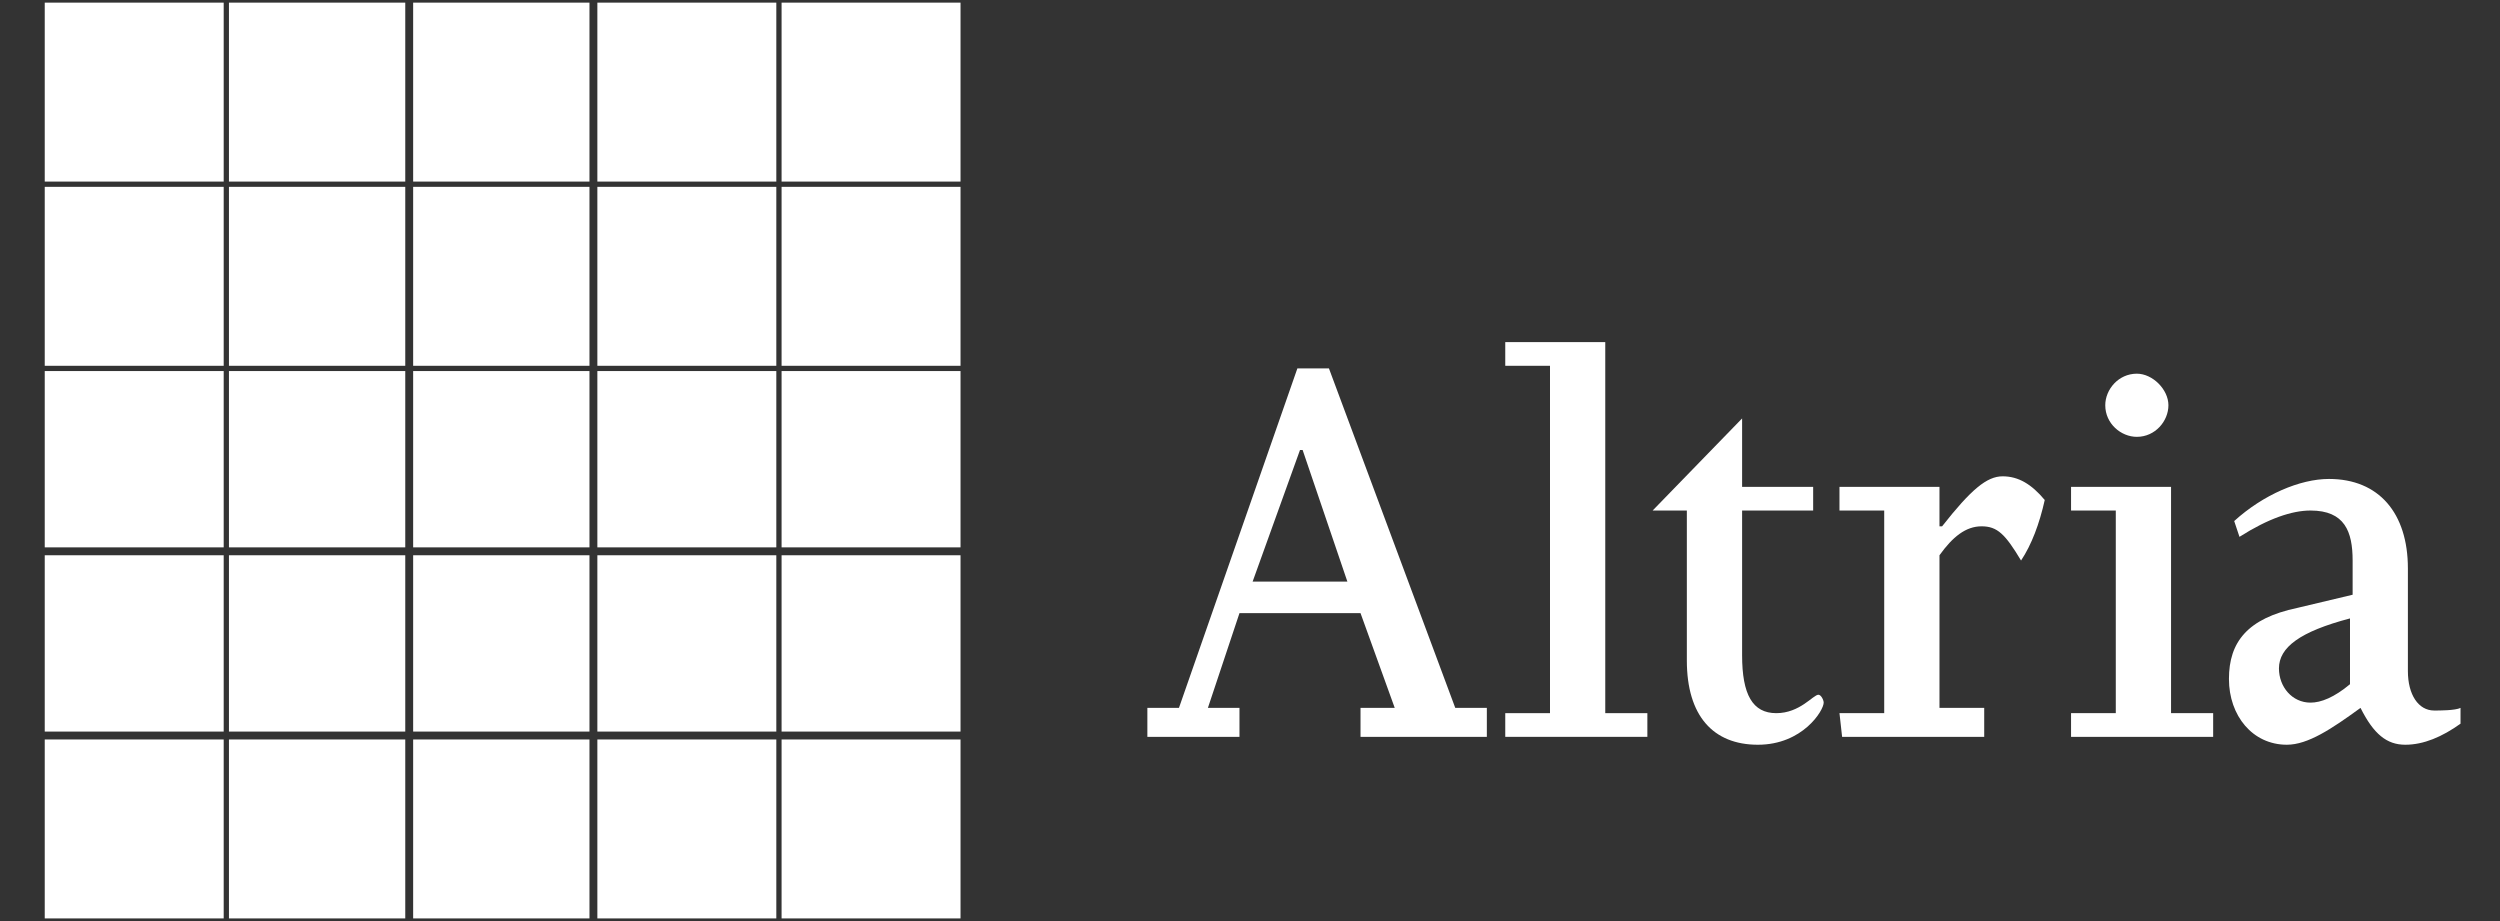 <?xml version="1.0" encoding="utf-8"?>
<!-- Generator: Adobe Illustrator 26.0.1, SVG Export Plug-In . SVG Version: 6.00 Build 0)  -->
<svg version="1.1" id="Layer_1" xmlns="http://www.w3.org/2000/svg" xmlns:xlink="http://www.w3.org/1999/xlink" x="0px" y="0px"
	 viewBox="0 0 95 35" style="enable-background:new 0 0 95 35;" xml:space="preserve">
<rect x="0" y="0" width="95" height="35" fill="#333333" stroke="none"/>
<style type="text/css">
	.st0{fill:#FFFFFF;}
</style>
<g id="XMLID_2_">
	<path id="XMLID_3_" class="st0" d="M51.2,22.1h-3.6l1.8-5h0.1L51.2,22.1z M43.6,28h3.5v-1.1h-1.2l1.2-3.6h4.6l1.3,3.6h-1.3V28h4.8
		v-1.1h-1.2L50.5,14h-1.2l-4.5,12.9h-1.2V28z"/>
	<path id="XMLID_4_" class="st0" d="M57.2,27.1h1.7V13.9h-1.7V13H61v14.1h1.6V28h-5.4V27.1z"/>
	<path id="XMLID_5_" class="st0" d="M62.8,19.4l3.4-3.5v2.6h2.7v0.9h-2.7v5.5c0,1.5,0.4,2.2,1.3,2.2c0.9,0,1.4-0.7,1.6-0.7
		c0.1,0,0.2,0.2,0.2,0.3c0,0.3-0.8,1.6-2.5,1.6c-1.7,0-2.7-1.1-2.7-3.2v-5.7L62.8,19.4L62.8,19.4z"/>
	<path id="XMLID_6_" class="st0" d="M69.9,27.1h1.7v-7.7h-1.7v-0.9h3.8V20h0.1c1.1-1.4,1.7-1.9,2.3-1.9c0.6,0,1.1,0.3,1.6,0.9
		c-0.2,0.9-0.5,1.7-0.9,2.3c-0.6-1-0.9-1.3-1.5-1.3c-0.6,0-1.1,0.4-1.6,1.1v5.8h1.7V28H70L69.9,27.1L69.9,27.1z"/>
	<path id="XMLID_7_" class="st0" d="M78.7,27.1h1.7v-7.7h-1.7v-0.9h3.8v8.6h1.6V28h-5.4V27.1z M82.4,15.4c0,0.6-0.5,1.2-1.2,1.2
		c-0.6,0-1.2-0.5-1.2-1.2c0-0.6,0.5-1.2,1.2-1.2C81.8,14.2,82.4,14.8,82.4,15.4z"/>
	<path id="XMLID_8_" class="st0" d="M89.3,23.5v2.5c-0.6,0.5-1.1,0.7-1.5,0.7c-0.7,0-1.2-0.6-1.2-1.3C86.6,24.6,87.4,24,89.3,23.5z
		 M85.1,20.4c1.1-0.7,2-1,2.7-1c1.3,0,1.6,0.8,1.6,1.9v1.3l-2.1,0.5c-1.9,0.4-2.6,1.3-2.6,2.7c0,1.4,0.9,2.5,2.2,2.5
		c0.8,0,1.7-0.6,2.8-1.4c0.5,1,1,1.4,1.7,1.4c0.7,0,1.4-0.3,2.1-0.8v-0.6c-0.2,0.1-0.8,0.1-1,0.1c-0.6,0-1-0.6-1-1.5v-3.9
		c0-2.1-1.1-3.4-3-3.4c-1.1,0-2.5,0.6-3.6,1.6L85.1,20.4z"/>
</g>
<g>
	<rect x="8.7" y="7.1" class="st0" width="6.7" height="6.8"/>
	<rect x="22.7" y="7.1" class="st0" width="6.8" height="6.8"/>
	<rect x="8.7" y="21.1" class="st0" width="6.7" height="6.7"/>
	<rect x="22.7" y="0.1" class="st0" width="6.8" height="6.8"/>
	<rect x="8.7" y="14.1" class="st0" width="6.7" height="6.7"/>
	<rect x="22.7" y="21.1" class="st0" width="6.8" height="6.7"/>
	<rect x="1.7" y="7.1" class="st0" width="6.8" height="6.8"/>
	<rect x="29.7" y="7.1" class="st0" width="6.8" height="6.8"/>
	<rect x="29.7" y="0.1" class="st0" width="6.8" height="6.8"/>
	<rect x="29.7" y="14.1" class="st0" width="6.8" height="6.7"/>
	<rect x="1.7" y="28.1" class="st0" width="6.8" height="6.8"/>
	<rect x="1.7" y="21.1" class="st0" width="6.8" height="6.7"/>
	<rect x="22.7" y="14.1" class="st0" width="6.8" height="6.7"/>
	<rect x="22.7" y="28.1" class="st0" width="6.8" height="6.8"/>
	<rect x="15.7" y="28.1" class="st0" width="6.7" height="6.8"/>
	<rect x="1.7" y="14.1" class="st0" width="6.8" height="6.7"/>
	<rect x="8.7" y="28.1" class="st0" width="6.7" height="6.8"/>
	<rect x="29.7" y="28.1" class="st0" width="6.8" height="6.8"/>
	<rect x="29.7" y="21.1" class="st0" width="6.8" height="6.7"/>
	<rect x="15.7" y="0.1" class="st0" width="6.7" height="6.8"/>
	<rect x="15.7" y="21.1" class="st0" width="6.7" height="6.7"/>
	<rect x="1.7" y="0.1" class="st0" width="6.8" height="6.8"/>
	<rect x="15.7" y="14.1" class="st0" width="6.7" height="6.7"/>
	<rect x="8.7" y="0.1" class="st0" width="6.7" height="6.8"/>
	<rect x="15.7" y="7.1" class="st0" width="6.7" height="6.8"/>
</g>
</svg>
